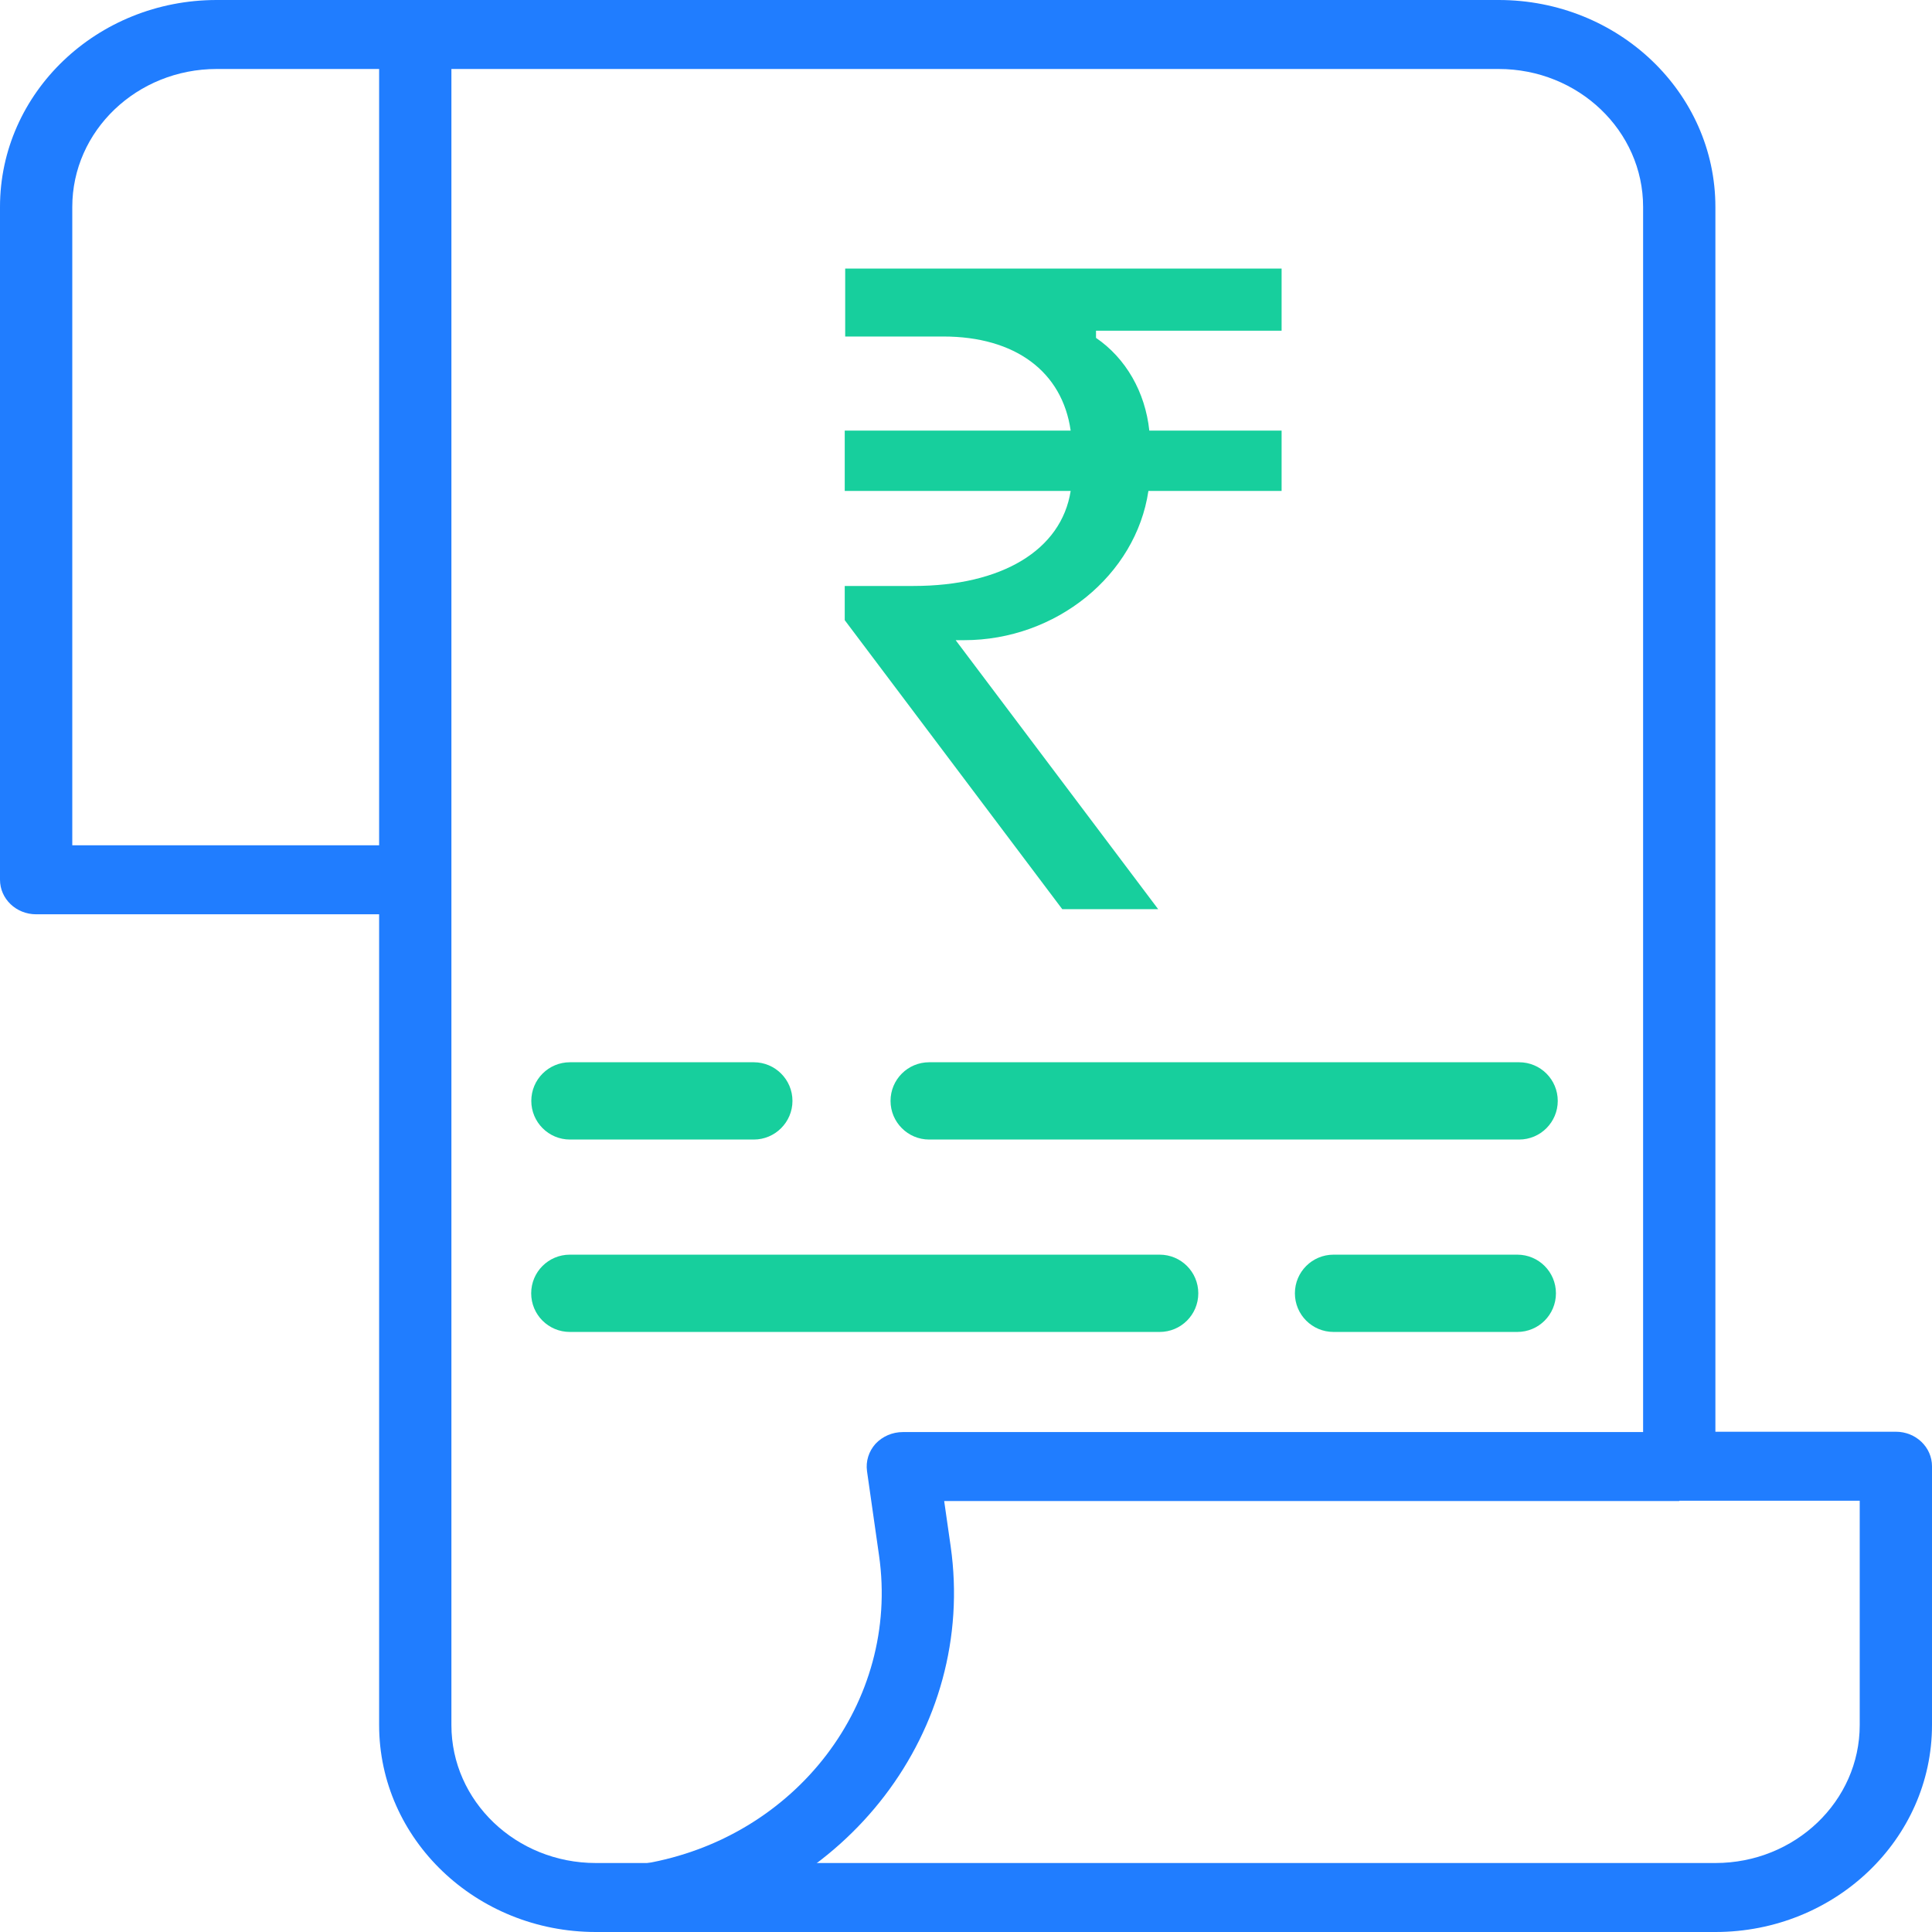 <svg width="17" height="17" viewBox="0 0 17 17" fill="none" xmlns="http://www.w3.org/2000/svg">
<path fill-rule="evenodd" clip-rule="evenodd" d="M1.907 0.607C1.205 0.607 0.636 1.151 0.636 1.821V7.438H3.336V0.607H1.907ZM3.972 0.607V15.179C3.972 15.849 4.541 16.393 5.243 16.393H15.094C15.795 16.393 16.364 15.849 16.364 15.179V13.205H14.776C14.6 13.205 14.458 13.069 14.458 12.902V1.821C14.458 1.151 13.889 0.607 13.187 0.607H3.972ZM3.336 8.045H0.318C0.142 8.045 0 7.909 0 7.741V1.821C0 0.815 0.854 0 1.907 0H13.187C14.24 0 15.094 0.815 15.094 1.821V12.598H16.682C16.858 12.598 17 12.734 17 12.902V15.179C17 16.184 16.146 17 15.094 17H5.243C4.19 17 3.336 16.184 3.336 15.179V8.045Z" fill="#207DFF"/>
<path fill-rule="evenodd" clip-rule="evenodd" d="M7.704 12.704C7.765 12.639 7.852 12.601 7.944 12.601H14.776V13.208H8.308L8.365 13.606C8.595 15.218 7.451 16.715 5.775 16.998L5.664 16.4C7.005 16.174 7.919 14.977 7.735 13.688L7.629 12.945C7.617 12.858 7.644 12.771 7.704 12.704Z" fill="#207DFF"/>
<path fill-rule="evenodd" clip-rule="evenodd" d="M6.973 9.687C6.973 9.874 6.82 10.027 6.633 10.027H5.015C4.827 10.027 4.675 9.874 4.675 9.687C4.675 9.499 4.827 9.347 5.015 9.347H6.633C6.82 9.347 6.973 9.499 6.973 9.687Z" fill="#17CF9D"/>
<path fill-rule="evenodd" clip-rule="evenodd" d="M13.707 9.687C13.707 9.874 13.555 10.027 13.367 10.027H8.176C7.988 10.027 7.836 9.874 7.836 9.687C7.836 9.499 7.988 9.347 8.176 9.347H13.367C13.555 9.347 13.707 9.499 13.707 9.687Z" fill="#17CF9D"/>
<path fill-rule="evenodd" clip-rule="evenodd" d="M13.691 11.38C13.691 11.568 13.539 11.72 13.351 11.72H11.734C11.546 11.72 11.394 11.568 11.394 11.38C11.394 11.192 11.546 11.04 11.734 11.04H13.351C13.539 11.04 13.691 11.192 13.691 11.38Z" fill="#17CF9D"/>
<path fill-rule="evenodd" clip-rule="evenodd" d="M10.544 11.38C10.544 11.568 10.392 11.72 10.204 11.72H5.014C4.826 11.72 4.674 11.568 4.674 11.38C4.674 11.192 4.826 11.04 5.014 11.04H10.204C10.392 11.04 10.544 11.192 10.544 11.38Z" fill="#17CF9D"/>
<path d="M8.409 5.633L10.191 8H9.347L7.433 5.457V5.156H8.038C8.816 5.156 9.339 4.84 9.421 4.32H7.433V3.789H9.421C9.347 3.27 8.933 2.961 8.3 2.961H7.437V2.363H11.277V2.91H9.644V2.973C9.906 3.152 10.077 3.449 10.113 3.789H11.277V4.32H10.105C9.995 5.062 9.292 5.633 8.484 5.633H8.409Z" fill="#17CF9D"/>
</svg>
